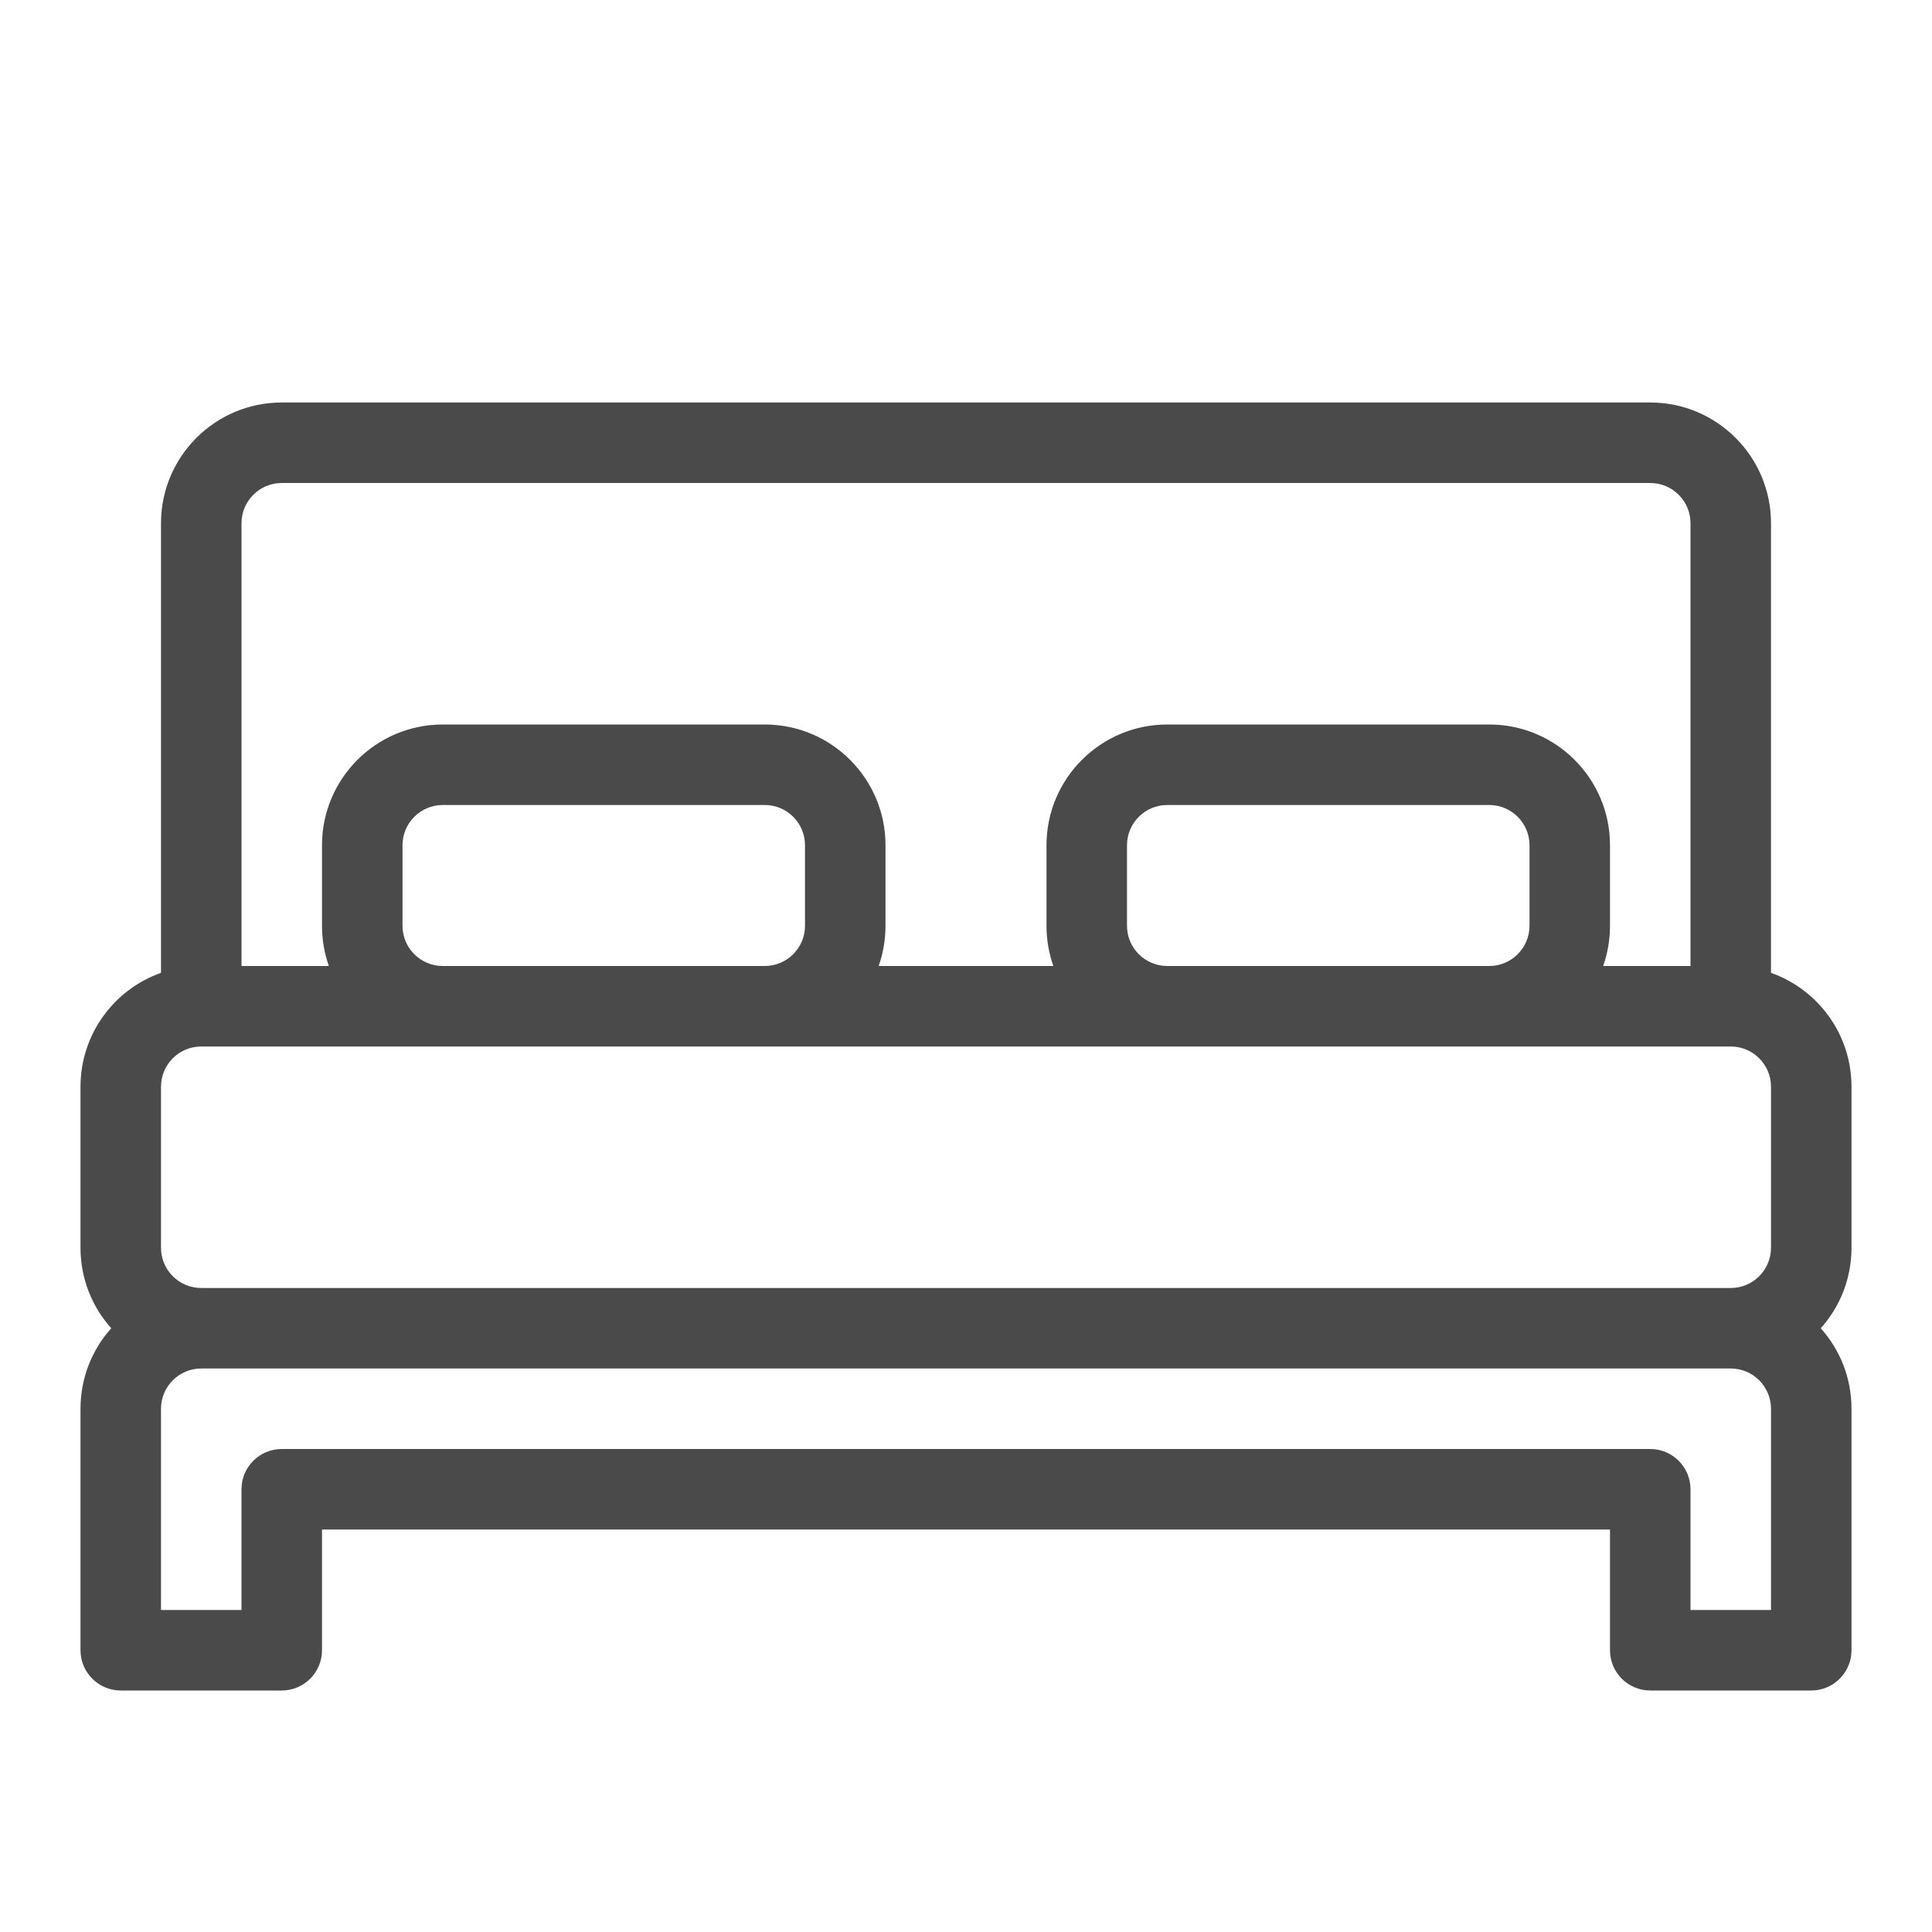 <svg width="24" height="24" viewBox="0 0 24 24" fill="none" xmlns="http://www.w3.org/2000/svg">
<path fill-rule="evenodd" clip-rule="evenodd" d="M2 12.085V6.5C2 5.672 2.672 5 3.5 5H20.5C21.328 5 22 5.672 22 6.5V12.085C22.583 12.291 23 12.847 23 13.5V15.5C23 15.884 22.856 16.235 22.618 16.5C22.856 16.765 23 17.116 23 17.5V20.5C23 20.776 22.776 21 22.5 21H20.5C20.224 21 20 20.776 20 20.5V19H4V20.5C4 20.776 3.776 21 3.5 21H1.5C1.224 21 1 20.776 1 20.5V17.5C1 17.116 1.144 16.765 1.382 16.5C1.144 16.235 1 15.884 1 15.5V13.5C1 12.847 1.417 12.291 2 12.085ZM3 6.5C3 6.224 3.224 6 3.5 6H20.5C20.776 6 21 6.224 21 6.5V12H19.915C19.97 11.844 20 11.675 20 11.5V10.5C20 9.672 19.328 9 18.5 9H14.5C13.672 9 13 9.672 13 10.5V11.5C13 11.675 13.03 11.844 13.085 12H10.915C10.97 11.844 11 11.675 11 11.5V10.5C11 9.672 10.328 9 9.5 9H5.5C4.672 9 4 9.672 4 10.5V11.5C4 11.675 4.03 11.844 4.085 12H3V6.5ZM14 10.5C14 10.224 14.224 10 14.5 10H18.5C18.776 10 19 10.224 19 10.5V11.5C19 11.776 18.776 12 18.5 12H14.5C14.224 12 14 11.776 14 11.5V10.5ZM9.5 12H5.5C5.224 12 5 11.776 5 11.5V10.5C5 10.224 5.224 10 5.5 10H9.5C9.776 10 10 10.224 10 10.5V11.5C10 11.776 9.776 12 9.5 12ZM2 13.5C2 13.224 2.224 13 2.5 13H21.5C21.776 13 22 13.224 22 13.5V15.5C22 15.776 21.776 16 21.5 16H2.5C2.224 16 2 15.776 2 15.5V13.5ZM2 17.5C2 17.224 2.224 17 2.5 17H21.5C21.776 17 22 17.224 22 17.5V20H21V18.5C21 18.224 20.776 18 20.5 18H3.5C3.224 18 3 18.224 3 18.5V20H2V17.5Z" fill="#4A4A4A"/>
</svg>
